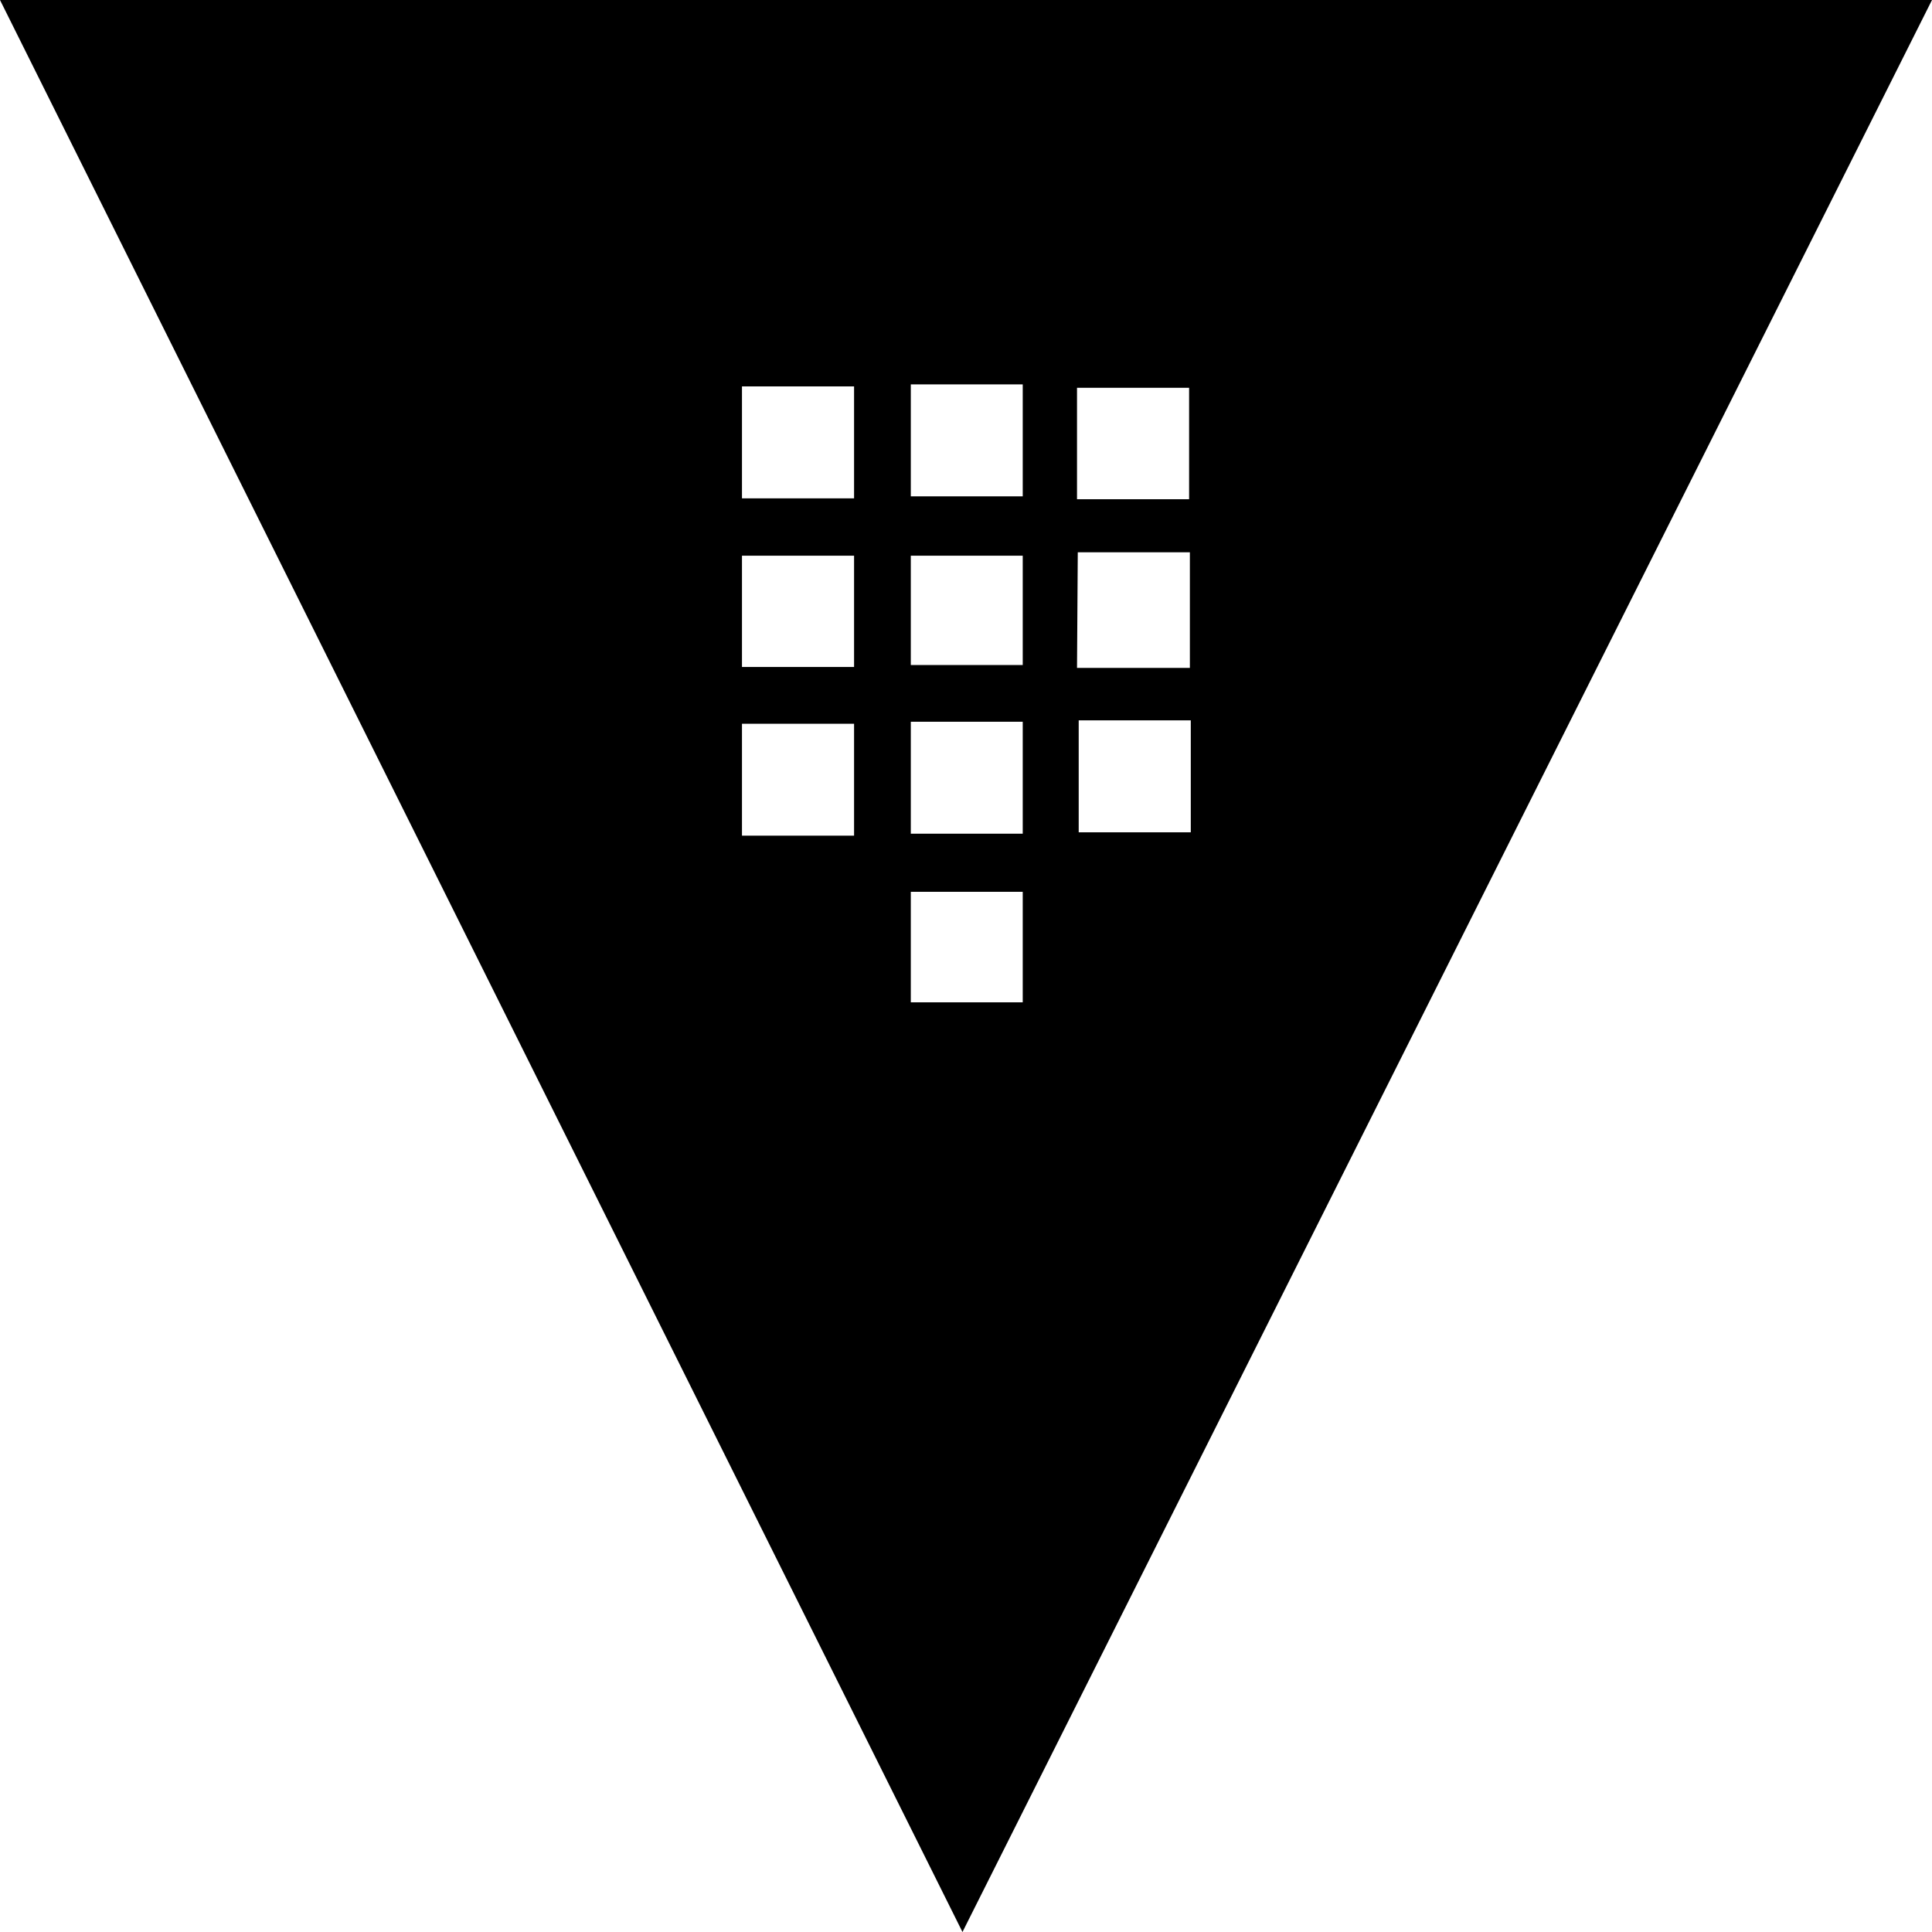 <svg id="LOGOS" xmlns="http://www.w3.org/2000/svg" viewBox="27 27.44 126 126"><path d="M27,27.44l62.77,126L153,27.44ZM97.24,52.73h7.31V60H97.24ZM82.7,81.94H75.39v-7.3H82.7Zm0-11H75.39V63.68H82.7Zm0-11H75.39v-7.3H82.7Zm11,32.87h-7.3V85.6h7.3Zm0-11h-7.3v-7.3h7.3Zm0-11h-7.3V63.68h7.3Zm0-11h-7.3v-7.3h7.3Zm3.59,3.65h7.31V71H97.24Zm.06,18.26v-7.3h7.31v7.3Z"></path></svg>